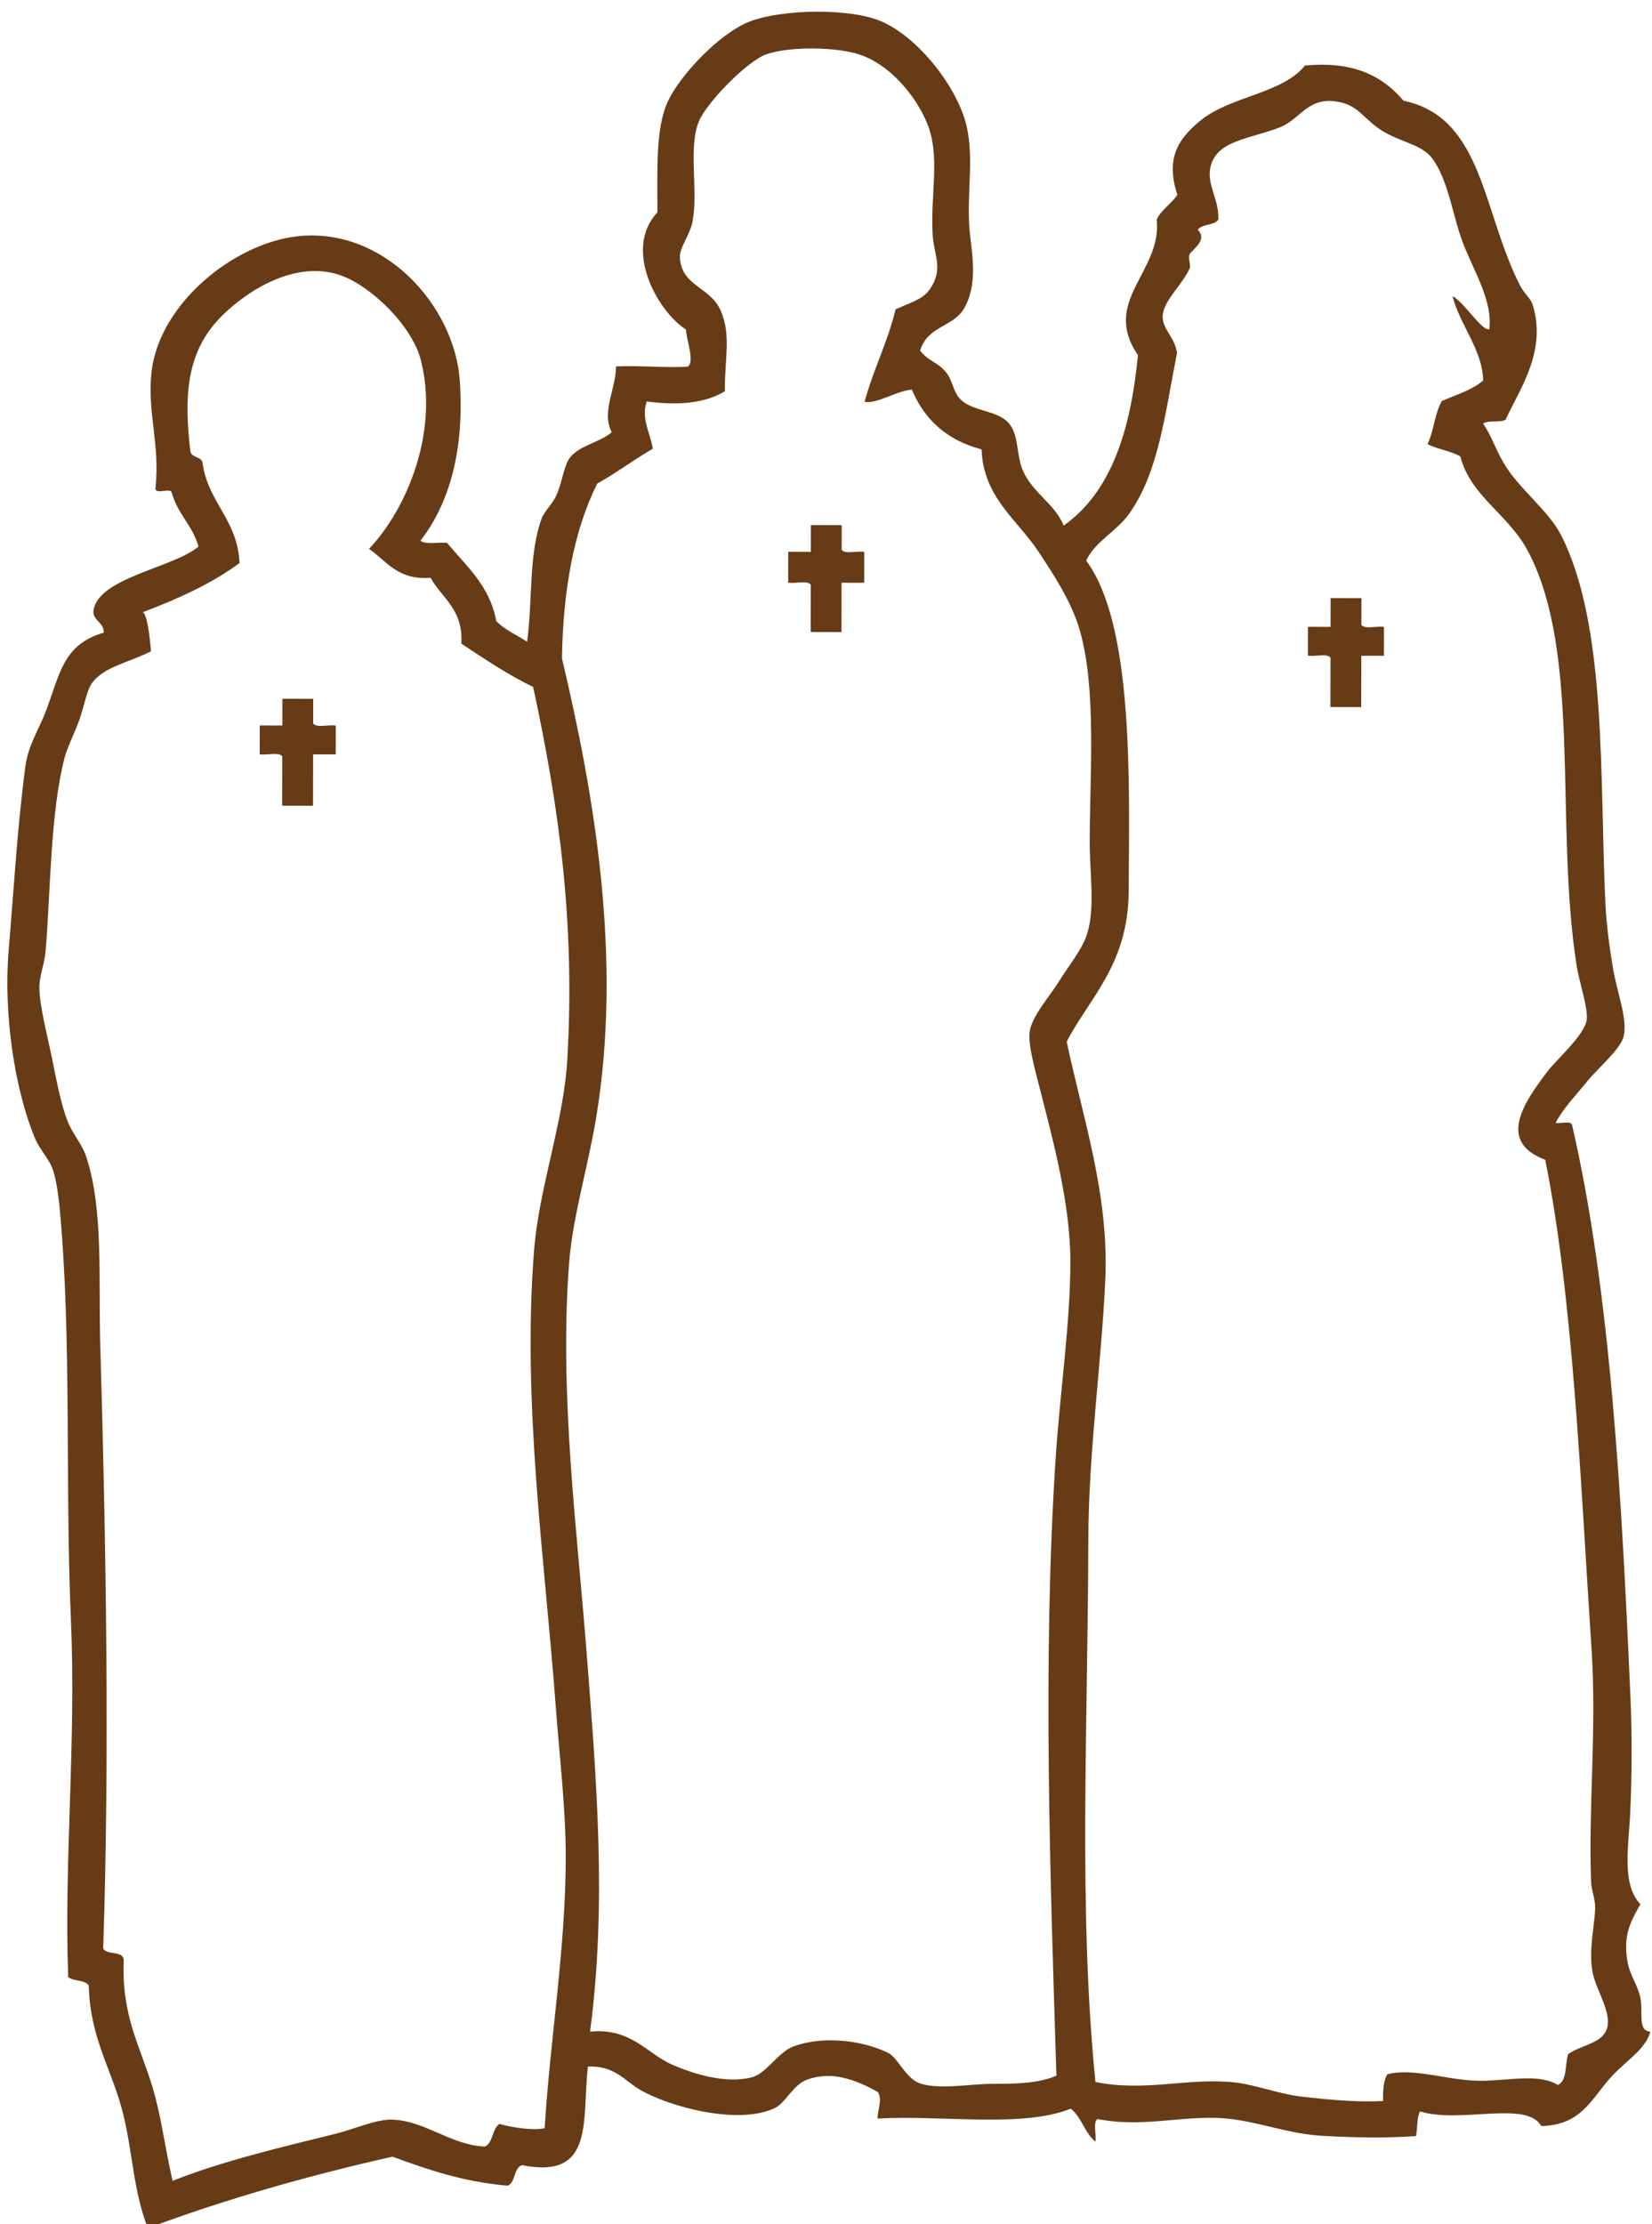 <?xml version="1.0" encoding="UTF-8" standalone="no"?>
<!-- Created with Inkscape (http://www.inkscape.org/) -->

<svg
   xmlns:dc="http://purl.org/dc/elements/1.1/"
   xmlns:cc="http://creativecommons.org/ns#"
   xmlns:rdf="http://www.w3.org/1999/02/22-rdf-syntax-ns#"
   xmlns:svg="http://www.w3.org/2000/svg"
   xmlns="http://www.w3.org/2000/svg"
   xmlns:sodipodi="http://sodipodi.sourceforge.net/DTD/sodipodi-0.dtd"
   xmlns:inkscape="http://www.inkscape.org/namespaces/inkscape"
   width="825.09"
   height="1110.36"
   id="svg3132"
   version="1.1"
   inkscape:version="0.48.5 r10040"
   sodipodi:docname="New document 5">
  <defs
     id="defs3134" />
  <sodipodi:namedview
     id="base"
     pagecolor="#ffffff"
     bordercolor="#666666"
     borderopacity="1.0"
     inkscape:pageopacity="0.0"
     inkscape:pageshadow="2"
     inkscape:zoom="0.35"
     inkscape:cx="375"
     inkscape:cy="520"
     inkscape:document-units="px"
     inkscape:current-layer="layer1"
     showgrid="false"
     width="744.09px"
     inkscape:window-width="945"
     inkscape:window-height="620"
     inkscape:window-x="1"
     inkscape:window-y="75"
     inkscape:window-maximized="0" />
  <g
     inkscape:label="Layer 1"
     inkscape:groupmode="layer"
     id="layer1"
     transform="translate(0,58.001)">
    <g
       id="g7"
       transform="matrix(1,0.002,-0.002,1,-174.967,-291.015)">
      <g
         id="g9">
        <path
           clip-rule="evenodd"
           d="m 635.34,406.746 c 4.06,5.461 9.19,5.807 13.343,11.29 3.034,4.008 3.252,9.789 7.184,13.342 6.426,5.812 17.928,5.115 23.605,11.29 5.383,5.854 3.895,15.788 7.185,23.606 4.739,11.267 16.456,17.136 20.527,27.711 23.856,-16.856 33.458,-47.964 36.947,-85.185 -18.609,-27.143 12.03,-41.483 9.237,-67.737 2.416,-5.11 7.332,-7.721 10.264,-12.316 -5.605,-17.55 -0.579,-27.11 11.289,-36.947 15.05,-12.474 40.875,-13.506 52.341,-27.71 24.694,-2.458 38.99,5.485 49.266,17.447 39.942,8.28 39.414,55.474 58.499,92.37 1.974,3.813 5.156,6.087 6.158,9.236 7.447,23.408 -6.832,42.979 -13.341,57.475 -2.703,1.743 -8.793,0.102 -11.29,2.051 3.771,5.081 6.046,12.287 10.266,19.502 7.61,13.017 22.408,23.616 28.733,35.92 23.297,45.311 19.49,121.715 22.579,183.711 0.499,9.993 2.023,22.28 4.107,33.87 2.022,11.249 7.204,24.427 5.128,32.843 -1.564,6.354 -13.104,16.201 -17.446,21.55 -6.83,8.422 -12.65,14.33 -16.42,21.555 2.454,0.623 7.447,-1.288 8.21,1.027 19.4,83.052 25.242,186.838 29.764,286.342 0.831,18.273 0.786,38.548 0,56.446 -0.784,17.824 -4.376,36.026 5.132,46.187 -4.66,8.432 -9.038,15.596 -6.158,29.765 1.107,5.457 4.881,10.869 6.158,16.419 1.75,7.614 -1.563,16.954 5.132,17.448 -2.519,8.977 -11.883,14.216 -19.499,22.581 -9.93,10.904 -14.7,24.132 -34.896,24.629 -7.348,-12.98 -40.451,-0.983 -60.555,-7.183 -1.746,3.042 -1.126,8.451 -2.051,12.317 -15.957,1.081 -28.968,0.848 -46.186,0 -16.328,-0.81 -29.645,-6.138 -45.158,-8.214 -22.304,-2.981 -43.62,4.78 -67.735,0 -2.35,1.759 -0.378,7.836 -1.028,11.29 -5.279,-4.297 -6.926,-12.23 -12.314,-16.42 -24.085,9.783 -64.502,3.233 -96.475,5.13 -0.008,-4.247 2.6,-9.737 0,-13.341 -10.845,-5.925 -22.505,-10.496 -34.894,-6.16 -7.437,2.604 -10.95,11.76 -16.422,14.371 -18.389,8.783 -53.315,-0.645 -67.736,-9.238 -7.403,-4.408 -12.52,-11.905 -25.659,-11.286 -3.072,26.355 3.86,56.573 -32.841,49.262 -4.311,1.504 -3,8.632 -7.185,10.263 -22.086,-1.864 -39.956,-7.939 -57.475,-14.369 -42.938,9.745 -83.798,21.57 -122.131,35.922 -7.26,-18.428 -7.577,-37.117 -12.316,-56.449 -5.521,-22.525 -16.705,-37.559 -17.448,-64.659 -1.932,-2.854 -7.598,-1.979 -10.264,-4.104 -2.278,-57.07 3.774,-117.081 1.026,-177.551 -3.189,-70.245 0.2,-141.894 -6.157,-207.318 -0.484,-4.979 -1.506,-12.286 -3.08,-17.449 -1.852,-6.076 -6.775,-10.524 -9.237,-16.42 -10.208,-24.458 -15.879,-62.052 -13.341,-93.395 2.623,-32.398 4.317,-62.79 8.21,-92.369 1.395,-10.607 6.647,-18.102 10.265,-27.71 6.828,-18.15 8.331,-33.086 28.736,-39 0.134,-5.345 -5.979,-6.138 -5.131,-11.29 2.682,-16.311 40.436,-21.336 52.342,-31.816 -2.913,-10.429 -10.44,-16.244 -13.344,-26.683 -0.454,-2.967 -7.753,0.91 -8.209,-2.055 2.357,-22.73 -4.337,-38.165 -2.052,-58.5 3.781,-33.649 40.585,-64.126 72.868,-67.736 42.935,-4.802 78.353,34.37 81.08,71.842 2.195,30.157 -3.101,58.869 -19.5,80.052 2.77,2.021 8.969,0.613 13.342,1.027 9.583,11.627 21.27,21.151 24.632,39 4.197,4.356 10.248,6.857 15.393,10.263 2.809,-20.306 0.599,-43.715 7.186,-61.579 1.366,-3.703 5.127,-6.838 7.185,-11.29 3.223,-6.97 3.739,-15.481 7.184,-19.499 5.109,-5.96 14.783,-7.244 20.527,-12.316 -5.34,-10.169 2.096,-21.544 2.051,-32.842 11.949,-0.569 27.1,0.832 35.92,0 3.433,-2.527 -0.699,-13.091 -1.024,-18.474 -14.296,-9.244 -31.572,-39.969 -14.369,-58.5 -0.018,-21.295 -1.068,-41.972 5.131,-55.423 5.887,-12.77 25.641,-34.149 41.053,-40.025 15.959,-6.086 50.076,-6.845 65.684,0 17.091,7.494 34.704,28.792 41.055,47.21 6.18,17.937 1.151,37.622 3.076,57.474 1.06,10.907 4.51,26.641 -3.076,39 -5.375,8.744 -17.913,8.278 -21.557,20.522 z M 623.024,386.22 c 9.792,-4.505 14.673,-5.224 18.475,-12.315 4.897,-9.139 0.594,-15.356 0,-24.632 -1.332,-20.772 4.015,-39.718 -3.08,-56.447 -6.05,-14.268 -19.191,-29.159 -33.868,-33.87 -11.578,-3.716 -34.491,-4.009 -46.185,0 -9.615,3.298 -30.202,24.477 -33.869,33.87 -5.324,13.638 0.104,34.775 -3.078,50.289 -1.274,6.199 -6.453,12.619 -6.159,17.449 0.892,14.59 15.394,14.465 20.525,26.684 5.228,12.443 1.943,22.831 2.053,40.026 -9.842,6.013 -23.49,7.266 -39,5.131 -2.935,8.729 1.889,15.875 3.079,23.606 -9.514,5.536 -18.025,12.08 -27.71,17.447 -11.582,23.312 -16.943,52.846 -17.447,87.237 16.237,67.969 30.679,149.756 17.447,229.896 -4.124,24.985 -11.637,49.075 -13.342,72.868 -4.687,65.413 4.225,131.142 9.237,193.976 5.098,63.911 10.342,125.464 2.054,188.841 20.592,-2.03 28.636,11.09 41.052,16.424 10.659,4.575 27.027,9.735 40.026,6.158 7.034,-1.939 13.01,-12.593 20.526,-15.396 14.155,-5.283 33.702,-3.463 47.21,3.08 5.282,2.555 8.768,13.044 16.421,15.393 9.858,3.029 25.048,0 35.922,0 12.223,0 22.862,-0.31 31.816,-4.104 -3.216,-97.26 -7.411,-206.977 -1.026,-307.898 2.132,-33.714 7.218,-67.391 7.184,-98.526 -0.032,-28.831 -8.895,-60.937 -15.394,-86.212 -2.435,-9.463 -6.151,-22.412 -5.133,-28.735 1.261,-7.836 10.236,-17.899 14.37,-24.632 5.377,-8.761 11.89,-16.256 14.368,-24.634 3.815,-12.896 1.026,-30.484 1.026,-45.157 0,-34.805 3.304,-76.307 -5.132,-105.71 -4.03,-14.045 -13.083,-27.764 -20.524,-39 -10.821,-16.337 -27.87,-27.361 -28.738,-51.315 -17.121,-4.432 -28.485,-14.621 -34.896,-29.764 -8.41,0.838 -16.771,7.161 -23.605,6.157 4.353,-16.173 11.441,-29.613 15.395,-46.185 z m 283.265,-33.868 c -4.751,-12.133 -7.385,-31.596 -15.395,-42.08 -4.854,-6.353 -13.43,-7.526 -22.578,-12.316 -10.691,-5.594 -13.065,-13.045 -22.579,-15.395 -16.65,-4.11 -20.082,7.997 -30.79,12.317 -14.846,5.988 -32.258,6.402 -34.895,20.526 -1.58,8.465 4.518,15.935 4.105,25.658 -2.039,3.092 -8.225,2.039 -10.264,5.131 5.294,5.337 -3.31,10.258 -4.105,12.316 -0.856,2.21 0.893,5.267 0,7.183 -3.804,8.16 -13.145,16.184 -13.344,23.605 -0.181,6.769 6.095,10.254 7.186,18.475 -5.952,30.271 -8.969,59.23 -23.605,80.052 -6.505,9.256 -16.775,13.601 -21.555,23.607 23.775,31.783 21.816,109.694 21.555,165.238 -0.172,36.486 -19.692,53.232 -30.791,74.92 7.968,37.65 21.393,76.026 19.502,119.052 -1.857,42.232 -8.212,85.74 -8.212,130.344 0,91.125 -4.708,184.01 4.104,269.924 24.694,4.975 45.744,-2.219 68.764,0 11.081,1.069 22.425,5.828 34.896,7.183 13.013,1.415 25.697,2.696 40.027,2.051 -0.144,-5.271 0.148,-10.11 2.052,-13.34 13.626,-3.738 32.019,3.831 49.263,3.077 14.579,-0.633 27.231,-3.272 35.921,2.055 4.778,-2.063 3.495,-10.191 5.131,-15.393 7.141,-4.942 17.4,-5.341 19.501,-13.345 2.021,-7.694 -5.378,-18.547 -7.184,-26.685 -2.466,-11.119 0.765,-23.558 1.027,-32.842 0.128,-4.598 -1.862,-8.604 -2.056,-13.342 -1.483,-36.859 2.73,-75.969 0.003,-115.975 -5.769,-84.607 -9.412,-173.877 -23.606,-244.265 -24.431,-9.038 -10.476,-28.854 1.025,-44.132 4.478,-5.944 18.284,-17.905 19.5,-25.658 0.902,-5.746 -3.6,-18.018 -5.131,-27.711 -11.111,-70.365 2.364,-155.549 -24.631,-206.291 -9.861,-18.535 -28.673,-27.271 -33.87,-47.21 -4.718,-2.807 -11.48,-3.572 -16.42,-6.157 3.189,-6.392 3.541,-15.618 7.184,-21.554 7.139,-3.124 15.088,-5.438 20.527,-10.263 -0.247,-15.07 -11.469,-27.337 -15.395,-42.079 6.118,3.18 14.909,17.887 18.474,16.421 1.519,-14.399 -7.421,-27.985 -13.341,-43.102 z m -520.345,59.526 c -4.453,-17.138 -24.938,-36.777 -40.026,-42.08 -22.44,-7.885 -46.222,7.56 -58.5,19.501 -16.832,16.365 -20.462,36.334 -16.422,68.762 0.92,3.188 6.095,2.119 6.158,6.159 3.049,19.531 17.438,27.722 18.475,49.265 -13.927,10.36 -30.635,17.943 -48.237,24.631 2.301,1.484 3.534,12.872 4.106,19.5 -10.865,5.719 -23.826,7.639 -29.764,16.42 -2.33,3.445 -3.768,12.011 -6.158,18.474 -2.452,6.627 -6.003,13.804 -7.184,18.473 -7.045,27.856 -6.718,65.358 -9.236,96.475 -0.516,6.356 -3.229,12.689 -3.08,18.473 0.236,9.224 3.819,22.543 6.159,33.87 2.339,11.331 4.68,24.162 8.209,32.843 2.473,6.077 7.161,11.163 9.237,17.446 8.742,26.459 6.135,60.981 7.185,94.419 3.113,99.271 5.062,205.567 2.053,300.716 1.763,3.708 10.289,0.655 10.263,6.157 -1.057,27.658 8.378,42.842 14.369,62.604 4.651,15.343 6.243,29.996 10.263,47.21 23.691,-9.596 54.264,-16.948 81.078,-23.603 9.707,-2.413 20.553,-7.48 28.737,-7.187 16.376,0.592 29.449,12.821 46.185,13.342 4.146,-2.013 3.436,-8.877 7.185,-11.289 6,1.701 16.874,3.416 22.579,2.055 2.663,-44.691 10.377,-90.158 10.263,-135.476 -0.063,-24.684 -3.241,-50.122 -5.133,-74.921 -5.595,-73.374 -17.193,-151.197 -11.289,-227.845 2.423,-31.445 14.682,-64.029 16.422,-95.445 3.818,-68.961 -4.546,-126.521 -17.449,-185.765 -12.917,-6.24 -24.345,-13.972 -35.92,-21.555 1.063,-17.141 -9.67,-22.485 -15.395,-32.841 -16.386,1.335 -21.89,-8.216 -30.789,-14.369 19.542,-20.804 34.774,-59.321 25.656,-94.419 z"
           id="path11"
           inkscape:connector-curvature="0"
           style="fill:#673b15;fill-rule:evenodd" />
        <path
           clip-rule="evenodd"
           d="m 580.945,493.985 c 5.131,0 10.263,0 15.395,0 0,4.104 0,8.208 0,12.314 1.756,2.35 7.834,0.378 11.289,1.027 0,5.132 0,10.263 0,15.396 -3.763,0 -7.527,0 -11.289,0 0,8.209 0,16.42 0,24.63 -5.132,0 -10.263,0 -15.395,0 0,-7.868 0,-15.737 0,-23.604 -1.757,-2.35 -7.835,-0.377 -11.291,-1.026 0,-5.133 0,-10.264 0,-15.396 3.765,0 7.527,0 11.291,0 0,-4.446 0,-8.895 0,-13.341 z"
           id="path13"
           inkscape:connector-curvature="0"
           style="fill:#673b15;fill-rule:evenodd" />
        <path
           clip-rule="evenodd"
           d="m 840.606,529.905 c 5.131,0 10.261,0 15.392,0 0,4.448 0,8.896 0,13.343 1.759,2.348 7.836,0.375 11.29,1.026 0,4.79 0,9.579 0,14.369 -3.763,0 -7.524,0 -11.29,0 0,8.553 0,17.105 0,25.657 -5.131,0 -10.261,0 -15.392,0 0,-8.209 0,-16.419 0,-24.631 -1.758,-2.349 -7.836,-0.376 -11.29,-1.026 0,-4.79 0,-9.579 0,-14.369 3.762,0 7.525,0 11.29,0 0,-4.79 0,-9.579 0,-14.369 z"
           id="path15"
           inkscape:connector-curvature="0"
           style="fill:#673b15;fill-rule:evenodd" />
        <path
           clip-rule="evenodd"
           d="m 317.181,581.221 c 5.13,0 10.263,0 15.395,0 0,4.106 0,8.212 0,12.316 1.755,2.351 7.834,0.375 11.288,1.027 0,4.79 0,9.58 0,14.369 -3.762,0 -7.525,0 -11.288,0 0,8.552 0,17.104 0,25.657 -5.132,0 -10.264,0 -15.395,0 0,-8.21 0,-16.421 0,-24.632 -1.757,-2.348 -7.833,-0.376 -11.291,-1.025 0,-4.789 0,-9.579 0,-14.369 3.763,0 7.527,0 11.291,0 0,-4.448 0,-8.896 0,-13.343 z"
           id="path17"
           inkscape:connector-curvature="0"
           style="fill:#673b15;fill-rule:evenodd" />
      </g>
    </g>
  </g>
</svg>
